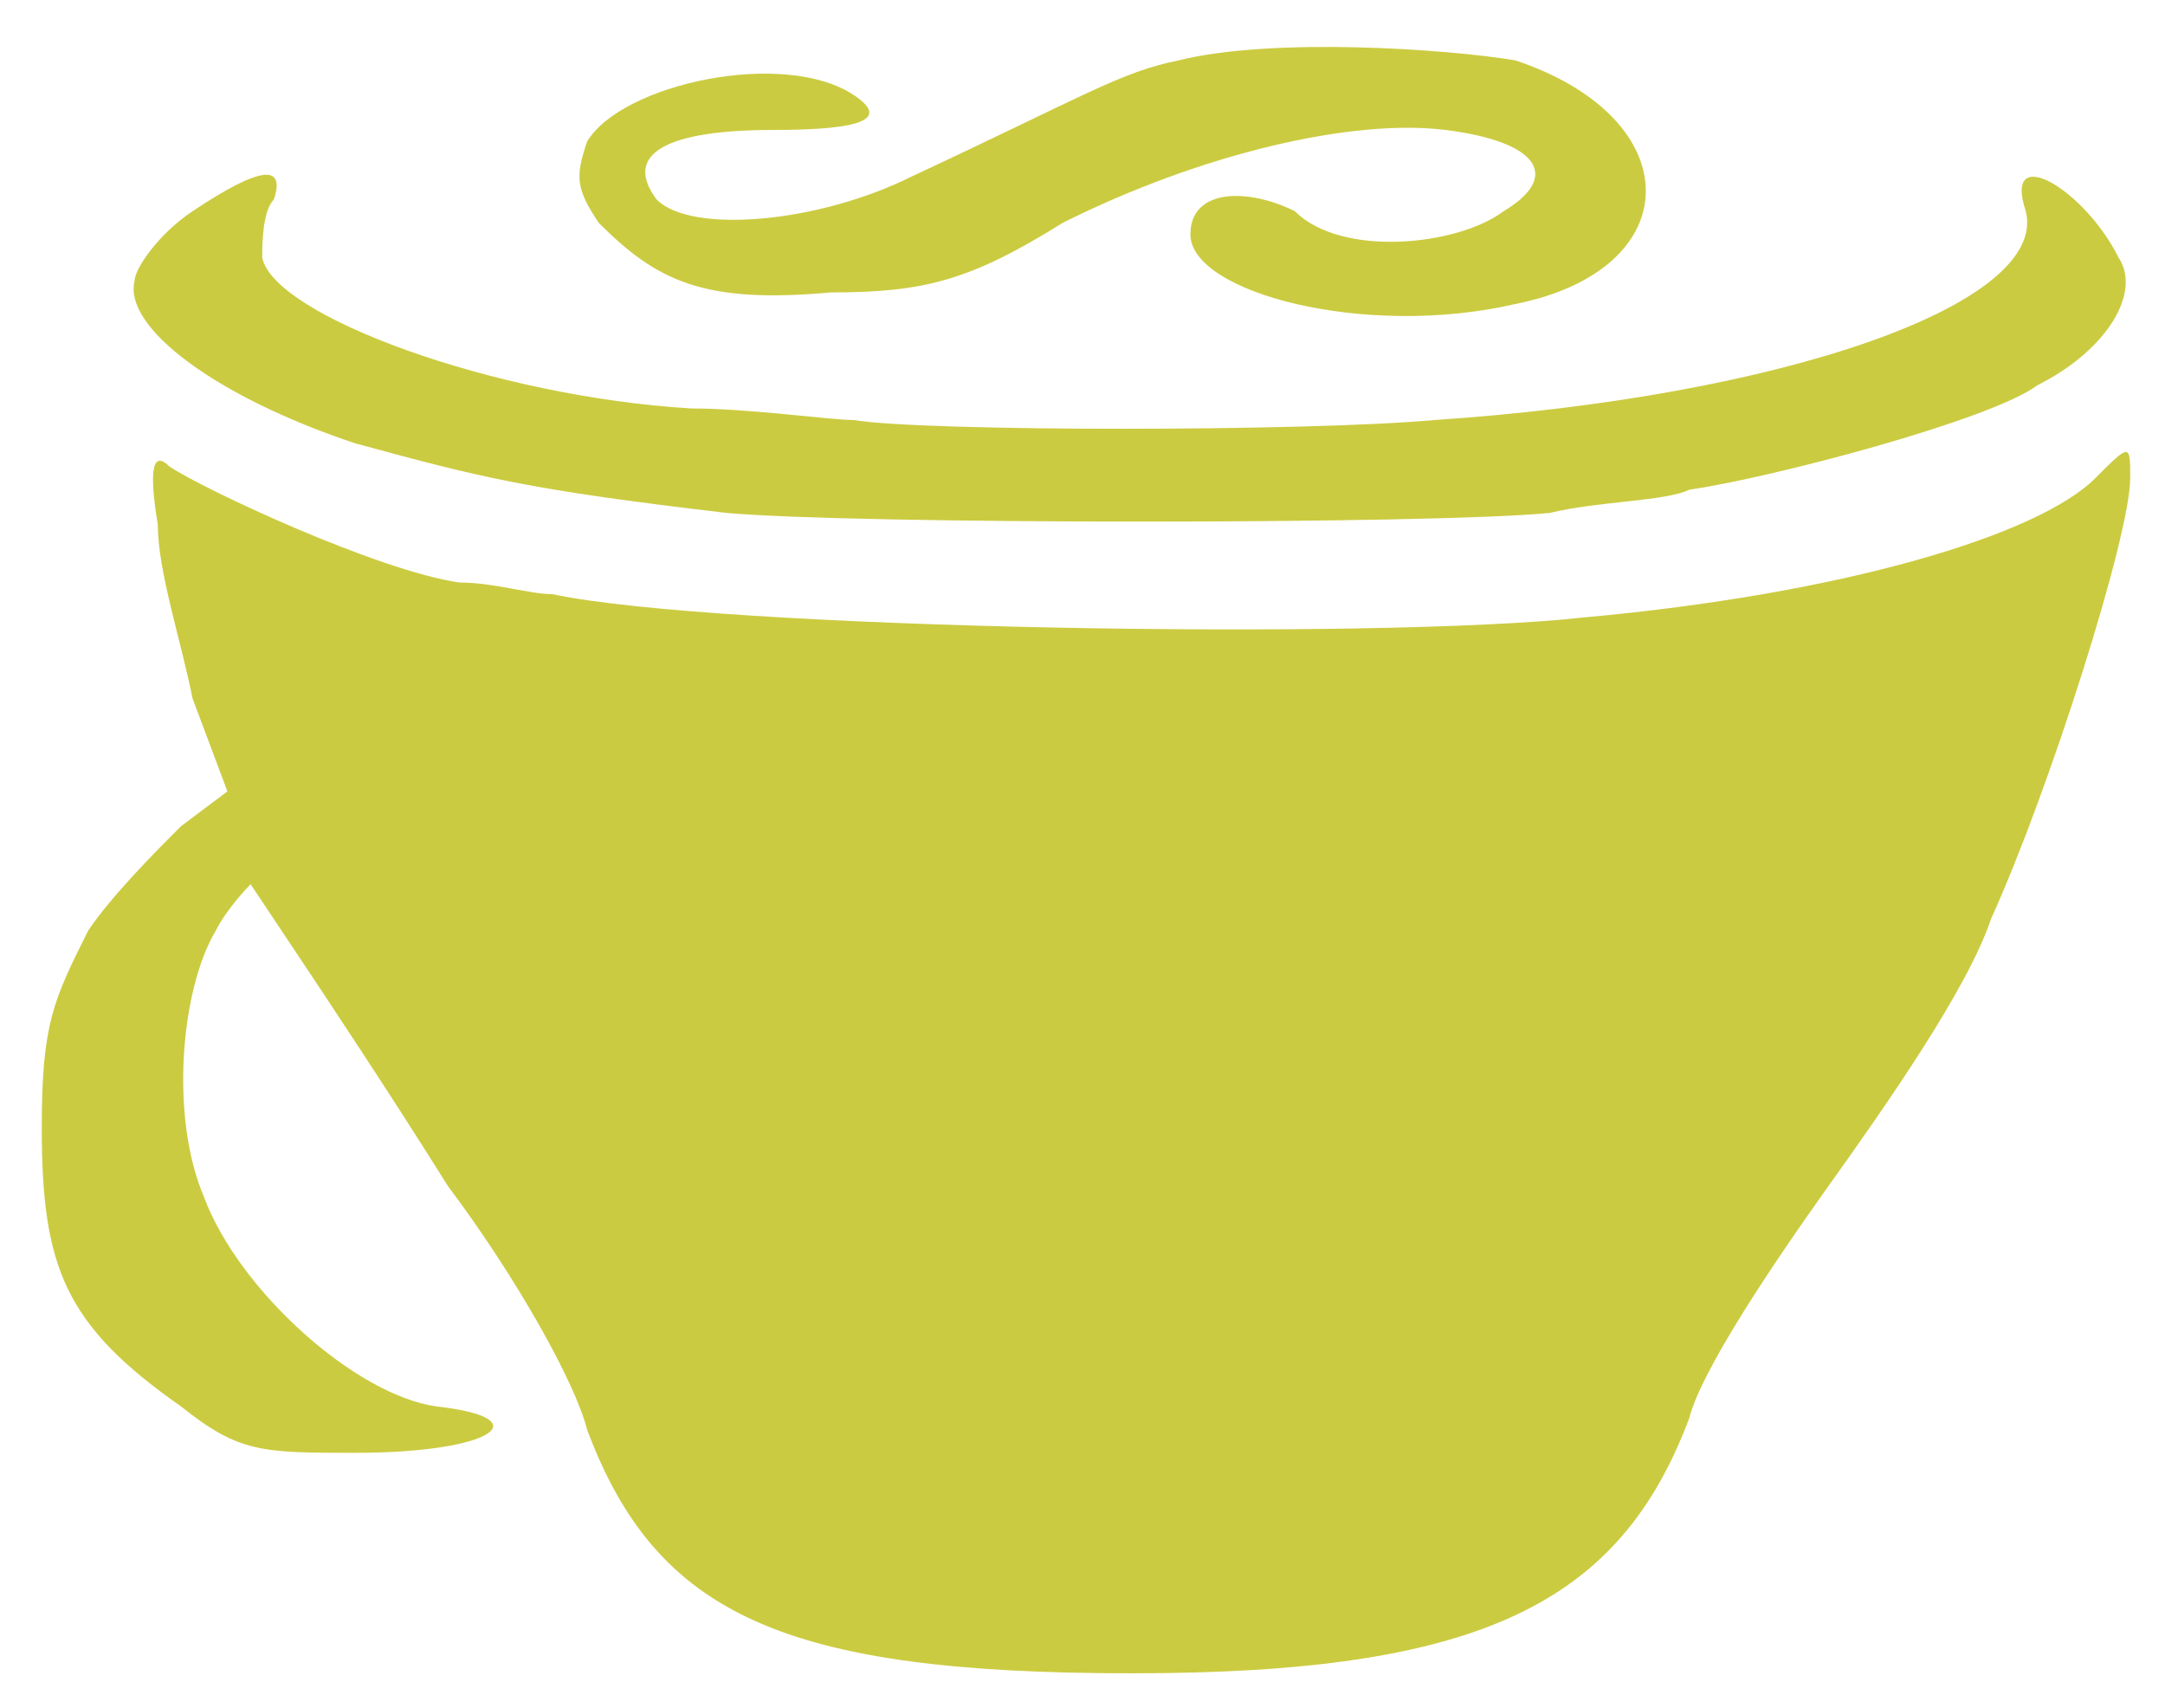 <svg xmlns="http://www.w3.org/2000/svg" role="img" viewBox="6.64 8.58 18.66 14.72"><style>svg {fill:#cbcb41}</style><path d="M16.8 9.1c-.5.1-.8.3-2.3 1-.8.4-1.9.5-2.2.2-.3-.4.1-.6 1-.6.8 0 1-.1.7-.3-.6-.4-2-.1-2.3.4-.1.3-.1.4.1.7.5.5.9.7 2 .6.8 0 1.2-.1 2-.6 1.2-.6 2.5-.9 3.3-.8.8.1 1 .4.5.7-.4.3-1.4.4-1.8 0-.4-.2-.9-.2-.9.2 0 .5 1.5.9 2.8.6 1.5-.3 1.5-1.6 0-2.1-.6-.1-2.1-.2-2.9 0zm-8.5 1.3c-.3.2-.5.5-.5.6-.1.4.7 1 1.9 1.4 1.1.3 1.5.4 3.2.6 1.1.1 6.1.1 7.1 0 .4-.1 1-.1 1.2-.2.7-.1 2.6-.6 3-.9.6-.3.9-.8.7-1.1-.3-.6-1-1-.8-.4.2.8-2.1 1.6-5.1 1.8-1.1.1-4.4.1-5 0-.2 0-.9-.1-1.4-.1-1.7-.1-3.6-.8-3.7-1.3 0-.1 0-.4.1-.5.1-.3-.1-.3-.7.1zM8 13.1c0 .4.2 1 .3 1.5l.3.8-.4.3c-.2.2-.6.6-.8.9-.3.6-.4.8-.4 1.7 0 1.2.2 1.7 1.2 2.4.5.4.7.4 1.5.4 1.2 0 1.6-.3.7-.4-.7-.1-1.7-1-2-1.8-.3-.7-.2-1.8.1-2.3.1-.2.3-.4.3-.4l.4.6c.2.3.8 1.2 1.3 2 .6.8 1.1 1.7 1.2 2.1.6 1.6 1.7 2.1 4.7 2.1s4.2-.6 4.8-2.2c.1-.4.7-1.3 1.2-2s1.2-1.7 1.4-2.3c.5-1.1 1.2-3.3 1.2-3.8 0-.3 0-.3-.3 0-.5.5-2.2 1-4.4 1.2-1.8.2-7.5.1-8.9-.2-.2 0-.5-.1-.8-.1-.7-.1-2.2-.8-2.5-1-.1-.1-.2-.1-.1.5z" color="currentColor"/></svg>
